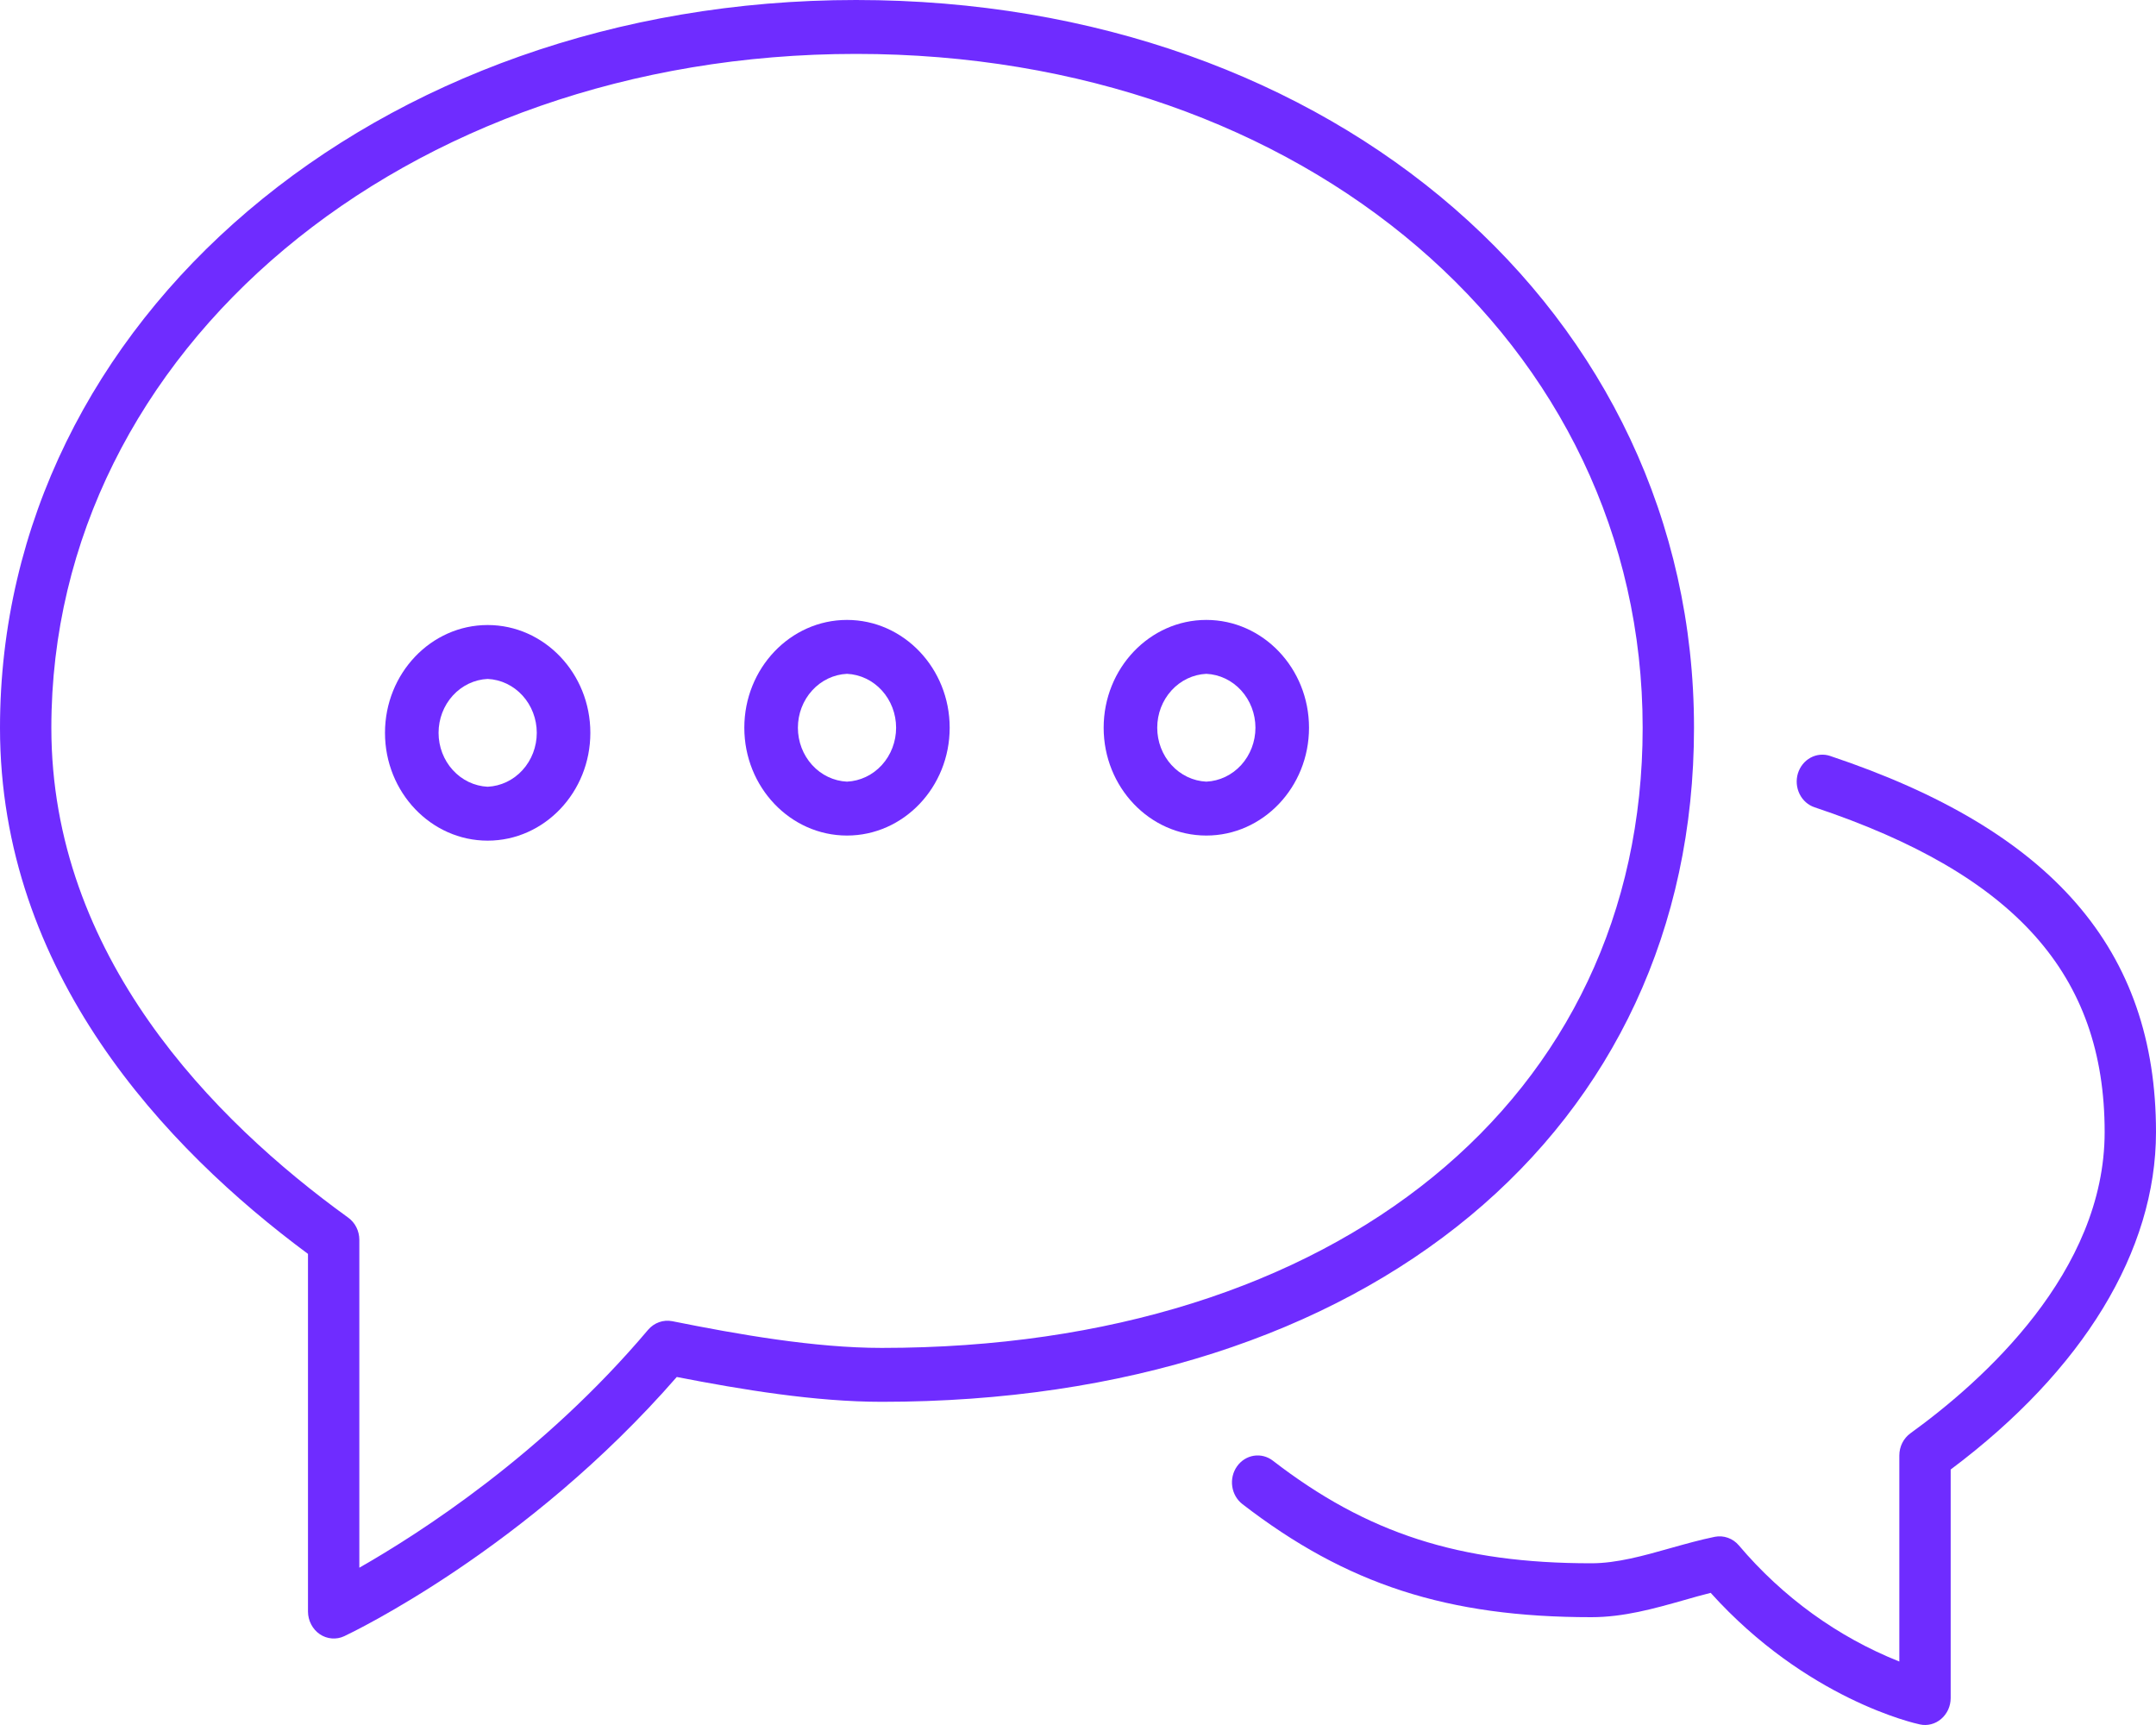 <svg width="60" height="48" viewBox="0 0 60 48" fill="none" xmlns="http://www.w3.org/2000/svg">
<path d="M50.931 21.035C50.751 20.974 50.555 20.992 50.387 21.083C50.218 21.175 50.092 21.333 50.034 21.522C49.977 21.712 49.994 21.918 50.081 22.094C50.168 22.271 50.318 22.404 50.499 22.464C56.081 24.332 58.571 27.117 58.571 31.5C58.571 35.398 55.184 38.424 53.167 39.882C53.072 39.951 52.993 40.043 52.939 40.151C52.885 40.258 52.857 40.378 52.857 40.5V46.234C51.142 45.551 49.61 44.442 48.391 43.002C48.309 42.905 48.204 42.832 48.087 42.791C47.97 42.749 47.844 42.739 47.723 42.763C47.316 42.846 46.9 42.963 46.479 43.081C45.75 43.287 44.999 43.5 44.286 43.5C40.617 43.5 38.049 42.672 35.423 40.645C35.27 40.527 35.079 40.478 34.892 40.508C34.704 40.538 34.536 40.645 34.424 40.805C34.311 40.965 34.264 41.166 34.293 41.363C34.321 41.559 34.423 41.736 34.576 41.854C37.471 44.089 40.284 45 44.286 45C45.187 45 46.033 44.761 46.85 44.53C47.104 44.457 47.357 44.385 47.607 44.323C50.277 47.284 53.297 47.958 53.429 47.984C53.532 48.007 53.64 48.005 53.742 47.978C53.845 47.952 53.941 47.901 54.023 47.83C54.105 47.76 54.171 47.671 54.217 47.571C54.262 47.471 54.286 47.361 54.286 47.25V40.891C57.974 38.13 60 34.806 60 31.5C60 26.429 57.119 23.103 50.931 21.035Z" fill="#6F2CFF"/>
<path d="M47.143 20.25C47.143 8.706 37.117 0 23.824 0C10.464 0 0 8.896 0 20.253C0 27.061 4.587 31.939 8.571 34.891V44.845C8.572 44.97 8.602 45.093 8.66 45.202C8.717 45.312 8.799 45.405 8.899 45.473C8.999 45.541 9.113 45.581 9.232 45.591C9.351 45.601 9.47 45.58 9.579 45.529C9.787 45.432 14.663 43.105 18.834 38.316C20.641 38.668 22.686 39.007 24.54 39.007C38.059 39.007 47.143 31.468 47.143 20.25ZM24.539 37.507C22.667 37.507 20.54 37.131 18.706 36.763C18.584 36.74 18.459 36.749 18.342 36.791C18.225 36.833 18.12 36.905 18.037 37.002C15.109 40.47 11.667 42.673 10 43.623V34.5C10 34.378 9.972 34.258 9.918 34.151C9.864 34.043 9.786 33.951 9.69 33.882C5.921 31.159 1.429 26.587 1.429 20.253C1.429 9.736 11.266 1.5 23.824 1.5C36.304 1.5 45.714 9.561 45.714 20.25C45.714 30.573 37.204 37.507 24.539 37.507Z" fill="#6F2CFF"/>
<path d="M23.571 17.25C21.996 17.25 20.714 18.596 20.714 20.25C20.714 21.904 21.996 23.25 23.571 23.25C25.147 23.25 26.429 21.904 26.429 20.25C26.429 18.596 25.147 17.25 23.571 17.25ZM23.571 21.75C23.204 21.733 22.856 21.567 22.602 21.288C22.347 21.008 22.205 20.637 22.205 20.25C22.205 19.863 22.347 19.492 22.602 19.212C22.856 18.933 23.204 18.767 23.571 18.75C23.939 18.767 24.287 18.933 24.541 19.212C24.796 19.492 24.938 19.863 24.938 20.25C24.938 20.637 24.796 21.008 24.541 21.288C24.287 21.567 23.939 21.733 23.571 21.75Z" fill="#6F2CFF"/>
<path d="M33.571 17.25C31.996 17.25 30.714 18.596 30.714 20.25C30.714 21.904 31.996 23.25 33.571 23.25C35.147 23.25 36.429 21.904 36.429 20.25C36.429 18.596 35.147 17.25 33.571 17.25ZM33.571 21.75C33.204 21.733 32.856 21.567 32.602 21.288C32.347 21.008 32.205 20.637 32.205 20.25C32.205 19.863 32.347 19.492 32.602 19.212C32.856 18.933 33.204 18.767 33.571 18.75C33.939 18.767 34.287 18.933 34.541 19.212C34.795 19.492 34.938 19.863 34.938 20.25C34.938 20.637 34.795 21.008 34.541 21.288C34.287 21.567 33.939 21.733 33.571 21.75Z" fill="#6F2CFF"/>
<path d="M13.571 17.392C11.996 17.392 10.714 18.738 10.714 20.392C10.714 22.046 11.996 23.392 13.571 23.392C15.147 23.392 16.429 22.046 16.429 20.392C16.429 18.738 15.147 17.392 13.571 17.392ZM13.571 21.892C13.204 21.874 12.856 21.709 12.602 21.429C12.347 21.15 12.205 20.778 12.205 20.392C12.205 20.005 12.347 19.634 12.602 19.354C12.856 19.075 13.204 18.909 13.571 18.892C13.939 18.909 14.287 19.075 14.541 19.354C14.796 19.634 14.938 20.005 14.938 20.392C14.938 20.778 14.796 21.15 14.541 21.429C14.287 21.709 13.939 21.874 13.571 21.892Z" fill="#6F2CFF"/>
</svg>
